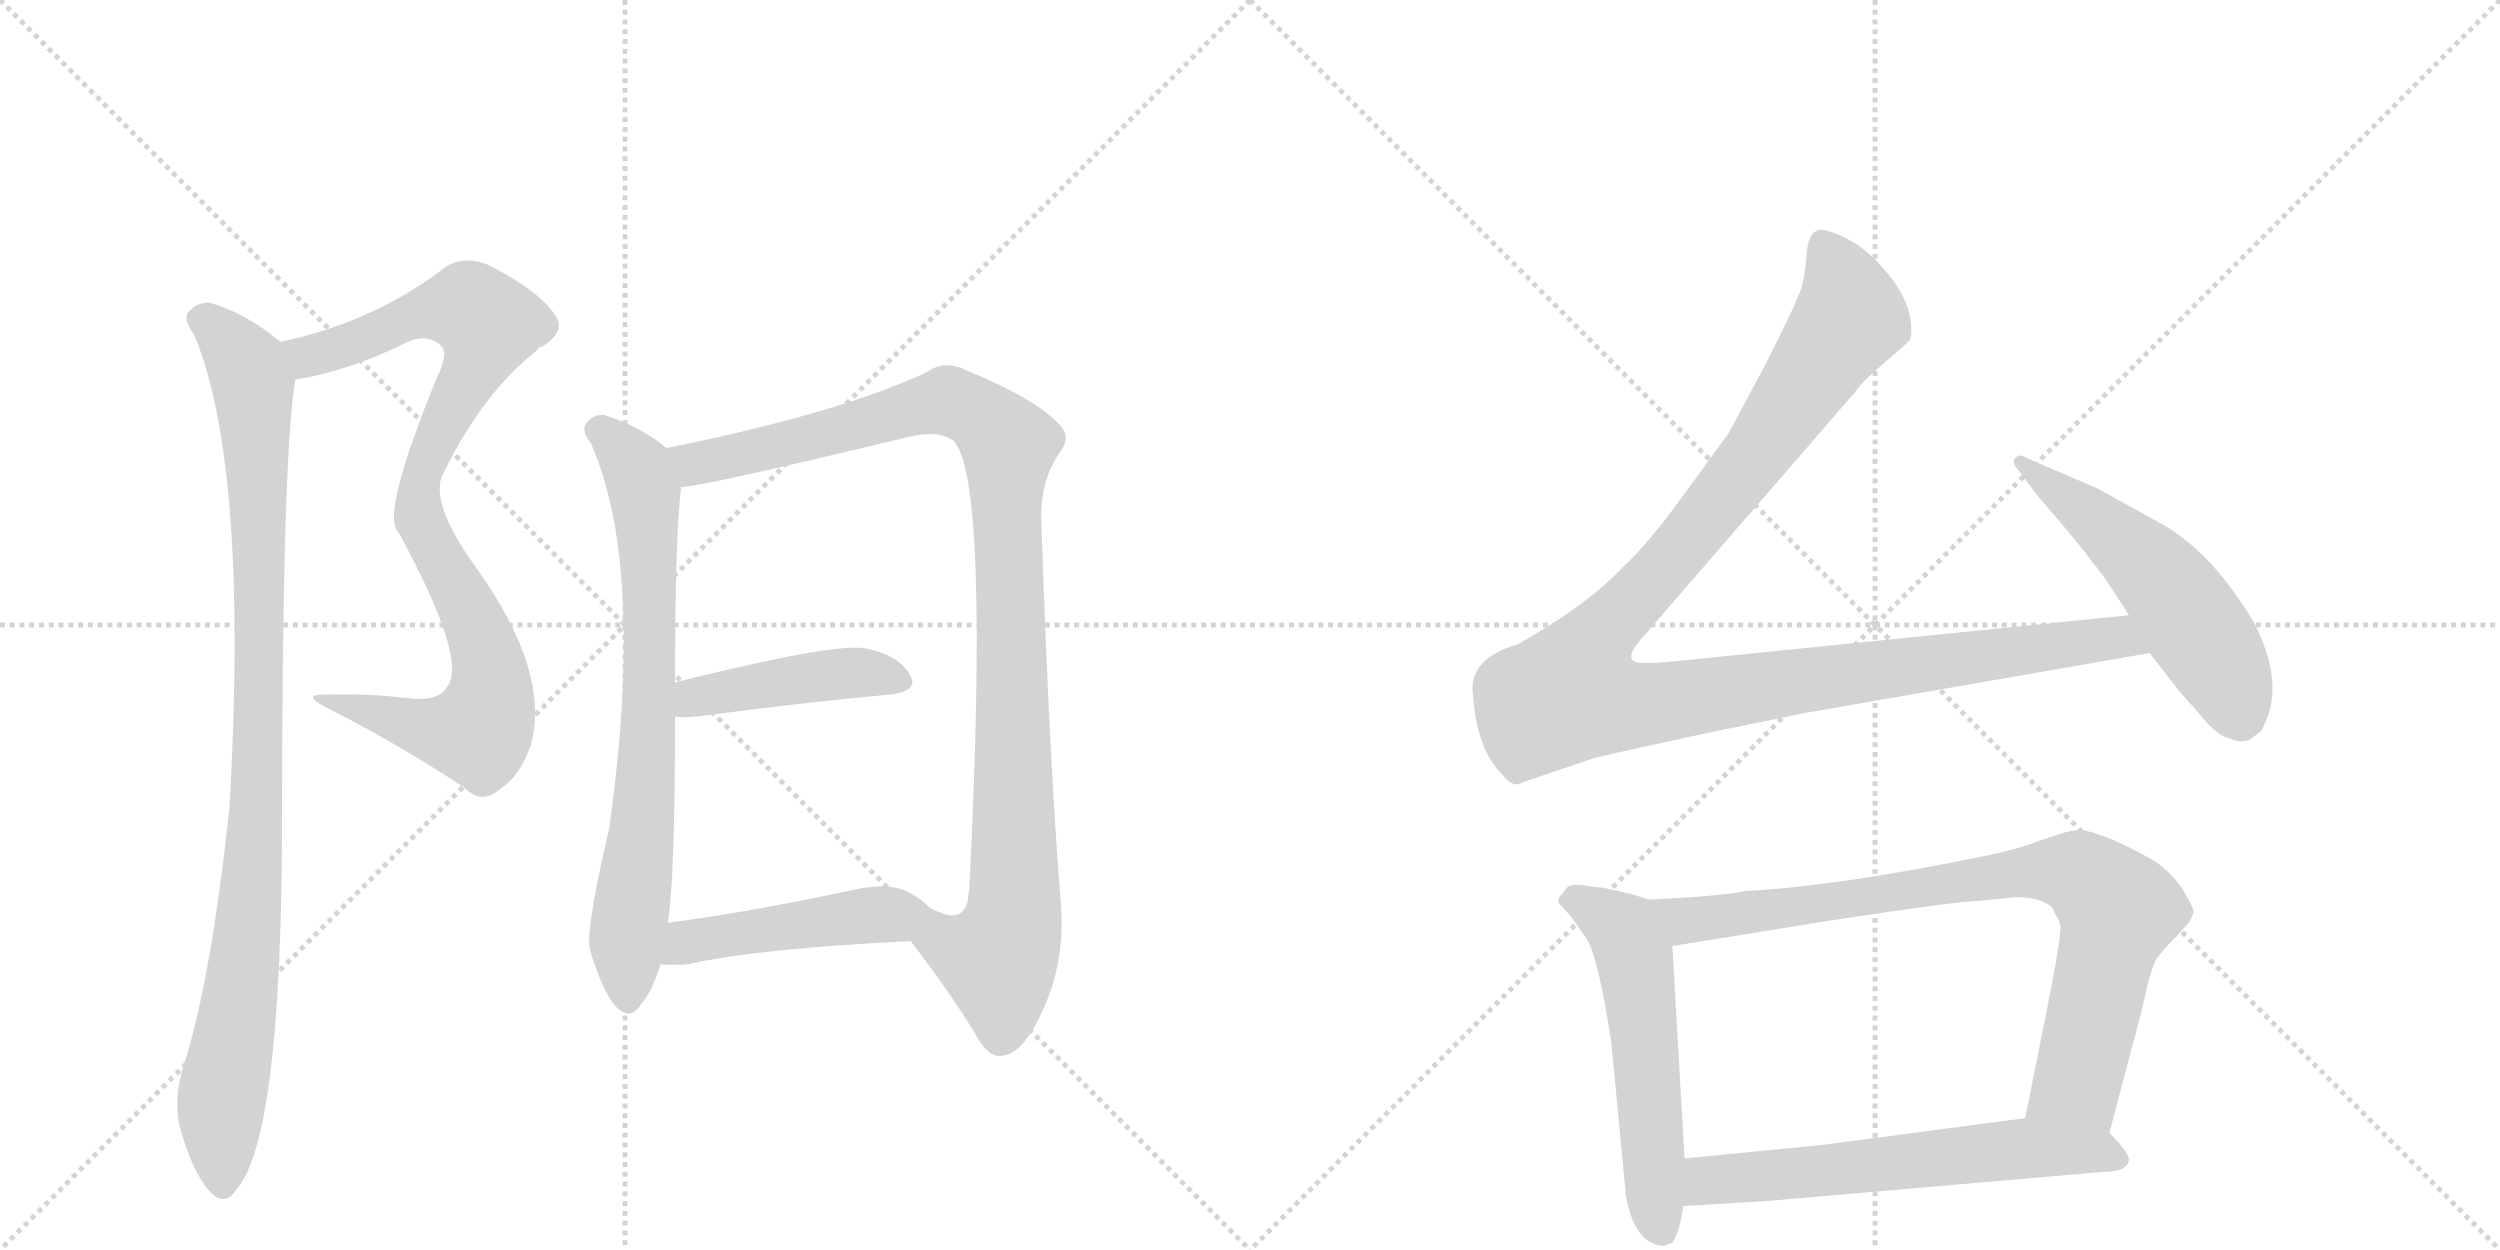 <svg version="1.1" viewBox="0 0 2048 1024" xmlns="http://www.w3.org/2000/svg">
  <g stroke="lightgray" stroke-dasharray="1,1" stroke-width="1" transform="scale(4, 4)">
    <line x1="0" y1="0" x2="256" y2="256"></line>
    <line x1="256" y1="0" x2="0" y2="256"></line>
    <line x1="128" y1="0" x2="128" y2="256"></line>
    <line x1="0" y1="128" x2="256" y2="128"></line>
    <line x1="256" y1="0" x2="512" y2="256"></line>
    <line x1="512" y1="0" x2="256" y2="256"></line>
    <line x1="384" y1="0" x2="384" y2="256"></line>
    <line x1="256" y1="128" x2="512" y2="128"></line>
  </g>
<g transform="scale(1, -1) translate(0, -850)">
   <style type="text/css">
    @keyframes keyframes0 {
      from {
       stroke: black;
       stroke-dashoffset: 914;
       stroke-width: 128;
       }
       75% {
       animation-timing-function: step-end;
       stroke: black;
       stroke-dashoffset: 0;
       stroke-width: 128;
       }
       to {
       stroke: black;
       stroke-width: 1024;
       }
       }
       #make-me-a-hanzi-animation-0 {
         animation: keyframes0 0.994s both;
         animation-delay: 0s;
         animation-timing-function: linear;
       }
    @keyframes keyframes1 {
      from {
       stroke: black;
       stroke-dashoffset: 984;
       stroke-width: 128;
       }
       76% {
       animation-timing-function: step-end;
       stroke: black;
       stroke-dashoffset: 0;
       stroke-width: 128;
       }
       to {
       stroke: black;
       stroke-width: 1024;
       }
       }
       #make-me-a-hanzi-animation-1 {
         animation: keyframes1 1.051s both;
         animation-delay: 0.994s;
         animation-timing-function: linear;
       }
    @keyframes keyframes2 {
      from {
       stroke: black;
       stroke-dashoffset: 738;
       stroke-width: 128;
       }
       71% {
       animation-timing-function: step-end;
       stroke: black;
       stroke-dashoffset: 0;
       stroke-width: 128;
       }
       to {
       stroke: black;
       stroke-width: 1024;
       }
       }
       #make-me-a-hanzi-animation-2 {
         animation: keyframes2 0.851s both;
         animation-delay: 2.045s;
         animation-timing-function: linear;
       }
    @keyframes keyframes3 {
      from {
       stroke: black;
       stroke-dashoffset: 1036;
       stroke-width: 128;
       }
       77% {
       animation-timing-function: step-end;
       stroke: black;
       stroke-dashoffset: 0;
       stroke-width: 128;
       }
       to {
       stroke: black;
       stroke-width: 1024;
       }
       }
       #make-me-a-hanzi-animation-3 {
         animation: keyframes3 1.093s both;
         animation-delay: 2.895s;
         animation-timing-function: linear;
       }
    @keyframes keyframes4 {
      from {
       stroke: black;
       stroke-dashoffset: 439;
       stroke-width: 128;
       }
       59% {
       animation-timing-function: step-end;
       stroke: black;
       stroke-dashoffset: 0;
       stroke-width: 128;
       }
       to {
       stroke: black;
       stroke-width: 1024;
       }
       }
       #make-me-a-hanzi-animation-4 {
         animation: keyframes4 0.607s both;
         animation-delay: 3.988s;
         animation-timing-function: linear;
       }
    @keyframes keyframes5 {
      from {
       stroke: black;
       stroke-dashoffset: 479;
       stroke-width: 128;
       }
       61% {
       animation-timing-function: step-end;
       stroke: black;
       stroke-dashoffset: 0;
       stroke-width: 128;
       }
       to {
       stroke: black;
       stroke-width: 1024;
       }
       }
       #make-me-a-hanzi-animation-5 {
         animation: keyframes5 0.64s both;
         animation-delay: 4.596s;
         animation-timing-function: linear;
       }
    @keyframes keyframes6 {
      from {
       stroke: black;
       stroke-dashoffset: 1180;
       stroke-width: 128;
       }
       79% {
       animation-timing-function: step-end;
       stroke: black;
       stroke-dashoffset: 0;
       stroke-width: 128;
       }
       to {
       stroke: black;
       stroke-width: 1024;
       }
       }
       #make-me-a-hanzi-animation-6 {
         animation: keyframes6 1.21s both;
         animation-delay: 5.235s;
         animation-timing-function: linear;
       }
    @keyframes keyframes7 {
      from {
       stroke: black;
       stroke-dashoffset: 536;
       stroke-width: 128;
       }
       64% {
       animation-timing-function: step-end;
       stroke: black;
       stroke-dashoffset: 0;
       stroke-width: 128;
       }
       to {
       stroke: black;
       stroke-width: 1024;
       }
       }
       #make-me-a-hanzi-animation-7 {
         animation: keyframes7 0.686s both;
         animation-delay: 6.446s;
         animation-timing-function: linear;
       }
    @keyframes keyframes8 {
      from {
       stroke: black;
       stroke-dashoffset: 553;
       stroke-width: 128;
       }
       64% {
       animation-timing-function: step-end;
       stroke: black;
       stroke-dashoffset: 0;
       stroke-width: 128;
       }
       to {
       stroke: black;
       stroke-width: 1024;
       }
       }
       #make-me-a-hanzi-animation-8 {
         animation: keyframes8 0.7s both;
         animation-delay: 7.132s;
         animation-timing-function: linear;
       }
    @keyframes keyframes9 {
      from {
       stroke: black;
       stroke-dashoffset: 835;
       stroke-width: 128;
       }
       73% {
       animation-timing-function: step-end;
       stroke: black;
       stroke-dashoffset: 0;
       stroke-width: 128;
       }
       to {
       stroke: black;
       stroke-width: 1024;
       }
       }
       #make-me-a-hanzi-animation-9 {
         animation: keyframes9 0.93s both;
         animation-delay: 7.832s;
         animation-timing-function: linear;
       }
    @keyframes keyframes10 {
      from {
       stroke: black;
       stroke-dashoffset: 614;
       stroke-width: 128;
       }
       67% {
       animation-timing-function: step-end;
       stroke: black;
       stroke-dashoffset: 0;
       stroke-width: 128;
       }
       to {
       stroke: black;
       stroke-width: 1024;
       }
       }
       #make-me-a-hanzi-animation-10 {
         animation: keyframes10 0.75s both;
         animation-delay: 8.761s;
         animation-timing-function: linear;
       }
</style>
<path d="M 242 539 Q 285 546 330 568 Q 349 578 361 567 Q 368 561 358 541 Q 316 438 324 418 Q 324 417 327 413 Q 384 308 366 287 Q 359 275 334 278 Q 303 282 268 281 Q 243 282 272 268 Q 327 240 380 205 Q 395 190 410 204 Q 426 214 435 240 Q 451 300 390 385 Q 351 439 363 462 Q 396 529 440 563 Q 441 566 444 566 Q 465 579 454 593 Q 441 612 400 633 Q 378 642 362 629 Q 305 586 230 570 C 201 563 213 533 242 539 Z" fill="lightgray"></path> 
<path d="M 230 570 Q 229 571 227 572 Q 202 593 172 602 Q 162 603 154 594 Q 150 588 159 576 Q 204 468 188 189 Q 173 48 151 -21 Q 142 -49 147 -72 Q 157 -109 171 -125 Q 184 -140 194 -124 Q 230 -82 231 165 Q 231 477 242 539 C 245 559 245 559 230 570 Z" fill="lightgray"></path> 
<path d="M 546 483 Q 524 501 495 510 Q 486 511 480 503 Q 476 497 484 487 Q 529 385 499 171 Q 480 90 483 73 Q 493 39 504 26 Q 516 13 525 27 Q 535 39 541 60 L 547 94 Q 553 128 553 263 L 553 291 Q 553 412 558 451 C 560 473 560 473 546 483 Z" fill="lightgray"></path> 
<path d="M 746 79 Q 777 39 799 3 Q 809 -16 820 -15 Q 838 -14 854 22 Q 873 62 869 111 Q 860 220 853 423 Q 852 456 868 479 Q 878 492 868 502 Q 849 523 793 546 Q 774 556 759 545 Q 686 511 546 483 C 517 477 528 446 558 451 Q 574 451 744 492 Q 768 498 781 489 Q 811 459 794 121 Q 793 118 793 113 Q 789 94 769 103 C 739 98 733 97 746 79 Z" fill="lightgray"></path> 
<path d="M 553 263 Q 560 262 571 263 Q 662 275 729 281 Q 754 284 745 298 Q 735 314 708 319 Q 681 323 553 291 C 524 284 523 265 553 263 Z" fill="lightgray"></path> 
<path d="M 541 60 Q 551 59 563 60 Q 621 73 746 79 C 776 80 796 90 769 103 Q 765 104 761 107 Q 754 114 746 118 Q 730 128 699 121 Q 615 103 547 94 C 517 90 511 62 541 60 Z" fill="lightgray"></path> 
<path d="M 1744 346 L 1389 310 Q 1352 306 1345 307 Q 1328 307 1344 326 L 1519 528 Q 1525 537 1545 554 Q 1565 571 1565 572 Q 1569 595 1551 620 Q 1533 644 1514 654 Q 1494 664 1488 661 Q 1481 657 1480 642 Q 1479 627 1476 615 Q 1472 602 1446 551 L 1416 495 L 1381 447 Q 1350 404 1329 385 Q 1300 354 1243 322 Q 1201 310 1207 278 Q 1210 236 1231 215 Q 1240 204 1247 209 L 1306 229 Q 1313 231 1396 249 L 1479 266 L 1761 315 C 1791 320 1774 349 1744 346 Z" fill="lightgray"></path> 
<path d="M 1761 315 L 1785 284 L 1801 266 Q 1817 246 1827 245 Q 1835 241 1843 244 L 1852 251 Q 1854 253 1858 264 Q 1869 295 1847 339 Q 1814 395 1774 419 L 1718 450 L 1662 474 Q 1655 479 1651 475 Q 1647 471 1655 463 L 1669 444 L 1688 422 Q 1714 391 1715 388 Q 1720 384 1744 346 L 1761 315 Z" fill="lightgray"></path> 
<path d="M 1335 118 L 1312 123 Q 1307 123 1296 125 Q 1285 126 1283 122 L 1279 117 Q 1274 112 1279 108 L 1287 99 L 1299 82 Q 1309 68 1320 -4 L 1332 -130 Q 1337 -158 1351 -167 Q 1361 -172 1365 -170 L 1370 -168 Q 1376 -159 1379 -138 L 1380 -99 L 1370 75 C 1368 105 1368 108 1351 113 L 1335 118 Z" fill="lightgray"></path> 
<path d="M 1728 -78 L 1755 24 Q 1762 58 1767 65 Q 1771 71 1783 83 L 1793 94 Q 1796 99 1797 103 Q 1797 106 1789 120 Q 1780 134 1766 144 Q 1751 153 1731 162 Q 1711 170 1704 170 Q 1697 170 1688 167 L 1667 160 Q 1655 155 1627 149 Q 1505 124 1429 120 Q 1411 116 1351 113 C 1321 111 1340 70 1370 75 L 1500 96 Q 1605 112 1621 112 L 1651 115 Q 1667 115 1674 111 Q 1682 108 1683 102 Q 1687 98 1688 90 Q 1688 82 1681 44 L 1659 -66 C 1653 -95 1720 -107 1728 -78 Z" fill="lightgray"></path> 
<path d="M 1379 -138 L 1446 -134 L 1723 -110 Q 1742 -110 1744 -101 Q 1745 -95 1728 -78 C 1710 -59 1689 -62 1659 -66 L 1492 -88 L 1380 -99 C 1350 -102 1349 -140 1379 -138 Z" fill="lightgray"></path> 
      <clipPath id="make-me-a-hanzi-clip-0">
      <path d="M 242 539 Q 285 546 330 568 Q 349 578 361 567 Q 368 561 358 541 Q 316 438 324 418 Q 324 417 327 413 Q 384 308 366 287 Q 359 275 334 278 Q 303 282 268 281 Q 243 282 272 268 Q 327 240 380 205 Q 395 190 410 204 Q 426 214 435 240 Q 451 300 390 385 Q 351 439 363 462 Q 396 529 440 563 Q 441 566 444 566 Q 465 579 454 593 Q 441 612 400 633 Q 378 642 362 629 Q 305 586 230 570 C 201 563 213 533 242 539 Z" fill="lightgray"></path>
      </clipPath>
      <path clip-path="url(#make-me-a-hanzi-clip-0)" d="M 238 567 L 260 559 L 342 593 L 376 598 L 385 598 L 400 585 L 393 557 L 360 500 L 343 448 L 349 410 L 378 364 L 398 317 L 398 261 L 392 250 L 362 251 L 275 276 " fill="none" id="make-me-a-hanzi-animation-0" stroke-dasharray="786 1572" stroke-linecap="round"></path>

      <clipPath id="make-me-a-hanzi-clip-1">
      <path d="M 230 570 Q 229 571 227 572 Q 202 593 172 602 Q 162 603 154 594 Q 150 588 159 576 Q 204 468 188 189 Q 173 48 151 -21 Q 142 -49 147 -72 Q 157 -109 171 -125 Q 184 -140 194 -124 Q 230 -82 231 165 Q 231 477 242 539 C 245 559 245 559 230 570 Z" fill="lightgray"></path>
      </clipPath>
      <path clip-path="url(#make-me-a-hanzi-clip-1)" d="M 164 589 L 184 574 L 205 543 L 212 438 L 209 152 L 201 61 L 181 -54 L 182 -120 " fill="none" id="make-me-a-hanzi-animation-1" stroke-dasharray="856 1712" stroke-linecap="round"></path>

      <clipPath id="make-me-a-hanzi-clip-2">
      <path d="M 546 483 Q 524 501 495 510 Q 486 511 480 503 Q 476 497 484 487 Q 529 385 499 171 Q 480 90 483 73 Q 493 39 504 26 Q 516 13 525 27 Q 535 39 541 60 L 547 94 Q 553 128 553 263 L 553 291 Q 553 412 558 451 C 560 473 560 473 546 483 Z" fill="lightgray"></path>
      </clipPath>
      <path clip-path="url(#make-me-a-hanzi-clip-2)" d="M 490 498 L 522 466 L 531 406 L 531 228 L 514 90 L 514 31 " fill="none" id="make-me-a-hanzi-animation-2" stroke-dasharray="610 1220" stroke-linecap="round"></path>

      <clipPath id="make-me-a-hanzi-clip-3">
      <path d="M 746 79 Q 777 39 799 3 Q 809 -16 820 -15 Q 838 -14 854 22 Q 873 62 869 111 Q 860 220 853 423 Q 852 456 868 479 Q 878 492 868 502 Q 849 523 793 546 Q 774 556 759 545 Q 686 511 546 483 C 517 477 528 446 558 451 Q 574 451 744 492 Q 768 498 781 489 Q 811 459 794 121 Q 793 118 793 113 Q 789 94 769 103 C 739 98 733 97 746 79 Z" fill="lightgray"></path>
      </clipPath>
      <path clip-path="url(#make-me-a-hanzi-clip-3)" d="M 557 481 L 569 470 L 588 473 L 777 522 L 806 507 L 826 485 L 831 101 L 817 64 L 820 1 " fill="none" id="make-me-a-hanzi-animation-3" stroke-dasharray="908 1816" stroke-linecap="round"></path>

      <clipPath id="make-me-a-hanzi-clip-4">
      <path d="M 553 263 Q 560 262 571 263 Q 662 275 729 281 Q 754 284 745 298 Q 735 314 708 319 Q 681 323 553 291 C 524 284 523 265 553 263 Z" fill="lightgray"></path>
      </clipPath>
      <path clip-path="url(#make-me-a-hanzi-clip-4)" d="M 557 270 L 570 281 L 666 296 L 711 299 L 734 292 " fill="none" id="make-me-a-hanzi-animation-4" stroke-dasharray="311 622" stroke-linecap="round"></path>

      <clipPath id="make-me-a-hanzi-clip-5">
      <path d="M 541 60 Q 551 59 563 60 Q 621 73 746 79 C 776 80 796 90 769 103 Q 765 104 761 107 Q 754 114 746 118 Q 730 128 699 121 Q 615 103 547 94 C 517 90 511 62 541 60 Z" fill="lightgray"></path>
      </clipPath>
      <path clip-path="url(#make-me-a-hanzi-clip-5)" d="M 546 65 L 570 80 L 712 100 L 763 101 " fill="none" id="make-me-a-hanzi-animation-5" stroke-dasharray="351 702" stroke-linecap="round"></path>

      <clipPath id="make-me-a-hanzi-clip-6">
      <path d="M 1744 346 L 1389 310 Q 1352 306 1345 307 Q 1328 307 1344 326 L 1519 528 Q 1525 537 1545 554 Q 1565 571 1565 572 Q 1569 595 1551 620 Q 1533 644 1514 654 Q 1494 664 1488 661 Q 1481 657 1480 642 Q 1479 627 1476 615 Q 1472 602 1446 551 L 1416 495 L 1381 447 Q 1350 404 1329 385 Q 1300 354 1243 322 Q 1201 310 1207 278 Q 1210 236 1231 215 Q 1240 204 1247 209 L 1306 229 Q 1313 231 1396 249 L 1479 266 L 1761 315 C 1791 320 1774 349 1744 346 Z" fill="lightgray"></path>
      </clipPath>
      <path clip-path="url(#make-me-a-hanzi-clip-6)" d="M 1493 652 L 1509 621 L 1516 590 L 1422 456 L 1300 315 L 1288 283 L 1316 274 L 1349 273 L 1723 327 L 1742 325 L 1753 317 " fill="none" id="make-me-a-hanzi-animation-6" stroke-dasharray="1052 2104" stroke-linecap="round"></path>

      <clipPath id="make-me-a-hanzi-clip-7">
      <path d="M 1761 315 L 1785 284 L 1801 266 Q 1817 246 1827 245 Q 1835 241 1843 244 L 1852 251 Q 1854 253 1858 264 Q 1869 295 1847 339 Q 1814 395 1774 419 L 1718 450 L 1662 474 Q 1655 479 1651 475 Q 1647 471 1655 463 L 1669 444 L 1688 422 Q 1714 391 1715 388 Q 1720 384 1744 346 L 1761 315 Z" fill="lightgray"></path>
      </clipPath>
      <path clip-path="url(#make-me-a-hanzi-clip-7)" d="M 1656 470 L 1733 411 L 1775 370 L 1814 314 L 1836 262 " fill="none" id="make-me-a-hanzi-animation-7" stroke-dasharray="408 816" stroke-linecap="round"></path>

      <clipPath id="make-me-a-hanzi-clip-8">
      <path d="M 1335 118 L 1312 123 Q 1307 123 1296 125 Q 1285 126 1283 122 L 1279 117 Q 1274 112 1279 108 L 1287 99 L 1299 82 Q 1309 68 1320 -4 L 1332 -130 Q 1337 -158 1351 -167 Q 1361 -172 1365 -170 L 1370 -168 Q 1376 -159 1379 -138 L 1380 -99 L 1370 75 C 1368 105 1368 108 1351 113 L 1335 118 Z" fill="lightgray"></path>
      </clipPath>
      <path clip-path="url(#make-me-a-hanzi-clip-8)" d="M 1290 113 L 1330 88 L 1339 65 L 1356 -133 L 1363 -158 " fill="none" id="make-me-a-hanzi-animation-8" stroke-dasharray="425 850" stroke-linecap="round"></path>

      <clipPath id="make-me-a-hanzi-clip-9">
      <path d="M 1728 -78 L 1755 24 Q 1762 58 1767 65 Q 1771 71 1783 83 L 1793 94 Q 1796 99 1797 103 Q 1797 106 1789 120 Q 1780 134 1766 144 Q 1751 153 1731 162 Q 1711 170 1704 170 Q 1697 170 1688 167 L 1667 160 Q 1655 155 1627 149 Q 1505 124 1429 120 Q 1411 116 1351 113 C 1321 111 1340 70 1370 75 L 1500 96 Q 1605 112 1621 112 L 1651 115 Q 1667 115 1674 111 Q 1682 108 1683 102 Q 1687 98 1688 90 Q 1688 82 1681 44 L 1659 -66 C 1653 -95 1720 -107 1728 -78 Z" fill="lightgray"></path>
      </clipPath>
      <path clip-path="url(#make-me-a-hanzi-clip-9)" d="M 1362 111 L 1372 100 L 1389 96 L 1670 137 L 1710 130 L 1735 105 L 1734 98 L 1703 -32 L 1667 -60 " fill="none" id="make-me-a-hanzi-animation-9" stroke-dasharray="707 1414" stroke-linecap="round"></path>

      <clipPath id="make-me-a-hanzi-clip-10">
      <path d="M 1379 -138 L 1446 -134 L 1723 -110 Q 1742 -110 1744 -101 Q 1745 -95 1728 -78 C 1710 -59 1689 -62 1659 -66 L 1492 -88 L 1380 -99 C 1350 -102 1349 -140 1379 -138 Z" fill="lightgray"></path>
      </clipPath>
      <path clip-path="url(#make-me-a-hanzi-clip-10)" d="M 1385 -132 L 1403 -116 L 1662 -91 L 1718 -93 L 1735 -99 " fill="none" id="make-me-a-hanzi-animation-10" stroke-dasharray="486 972" stroke-linecap="round"></path>

</g>
</svg>
